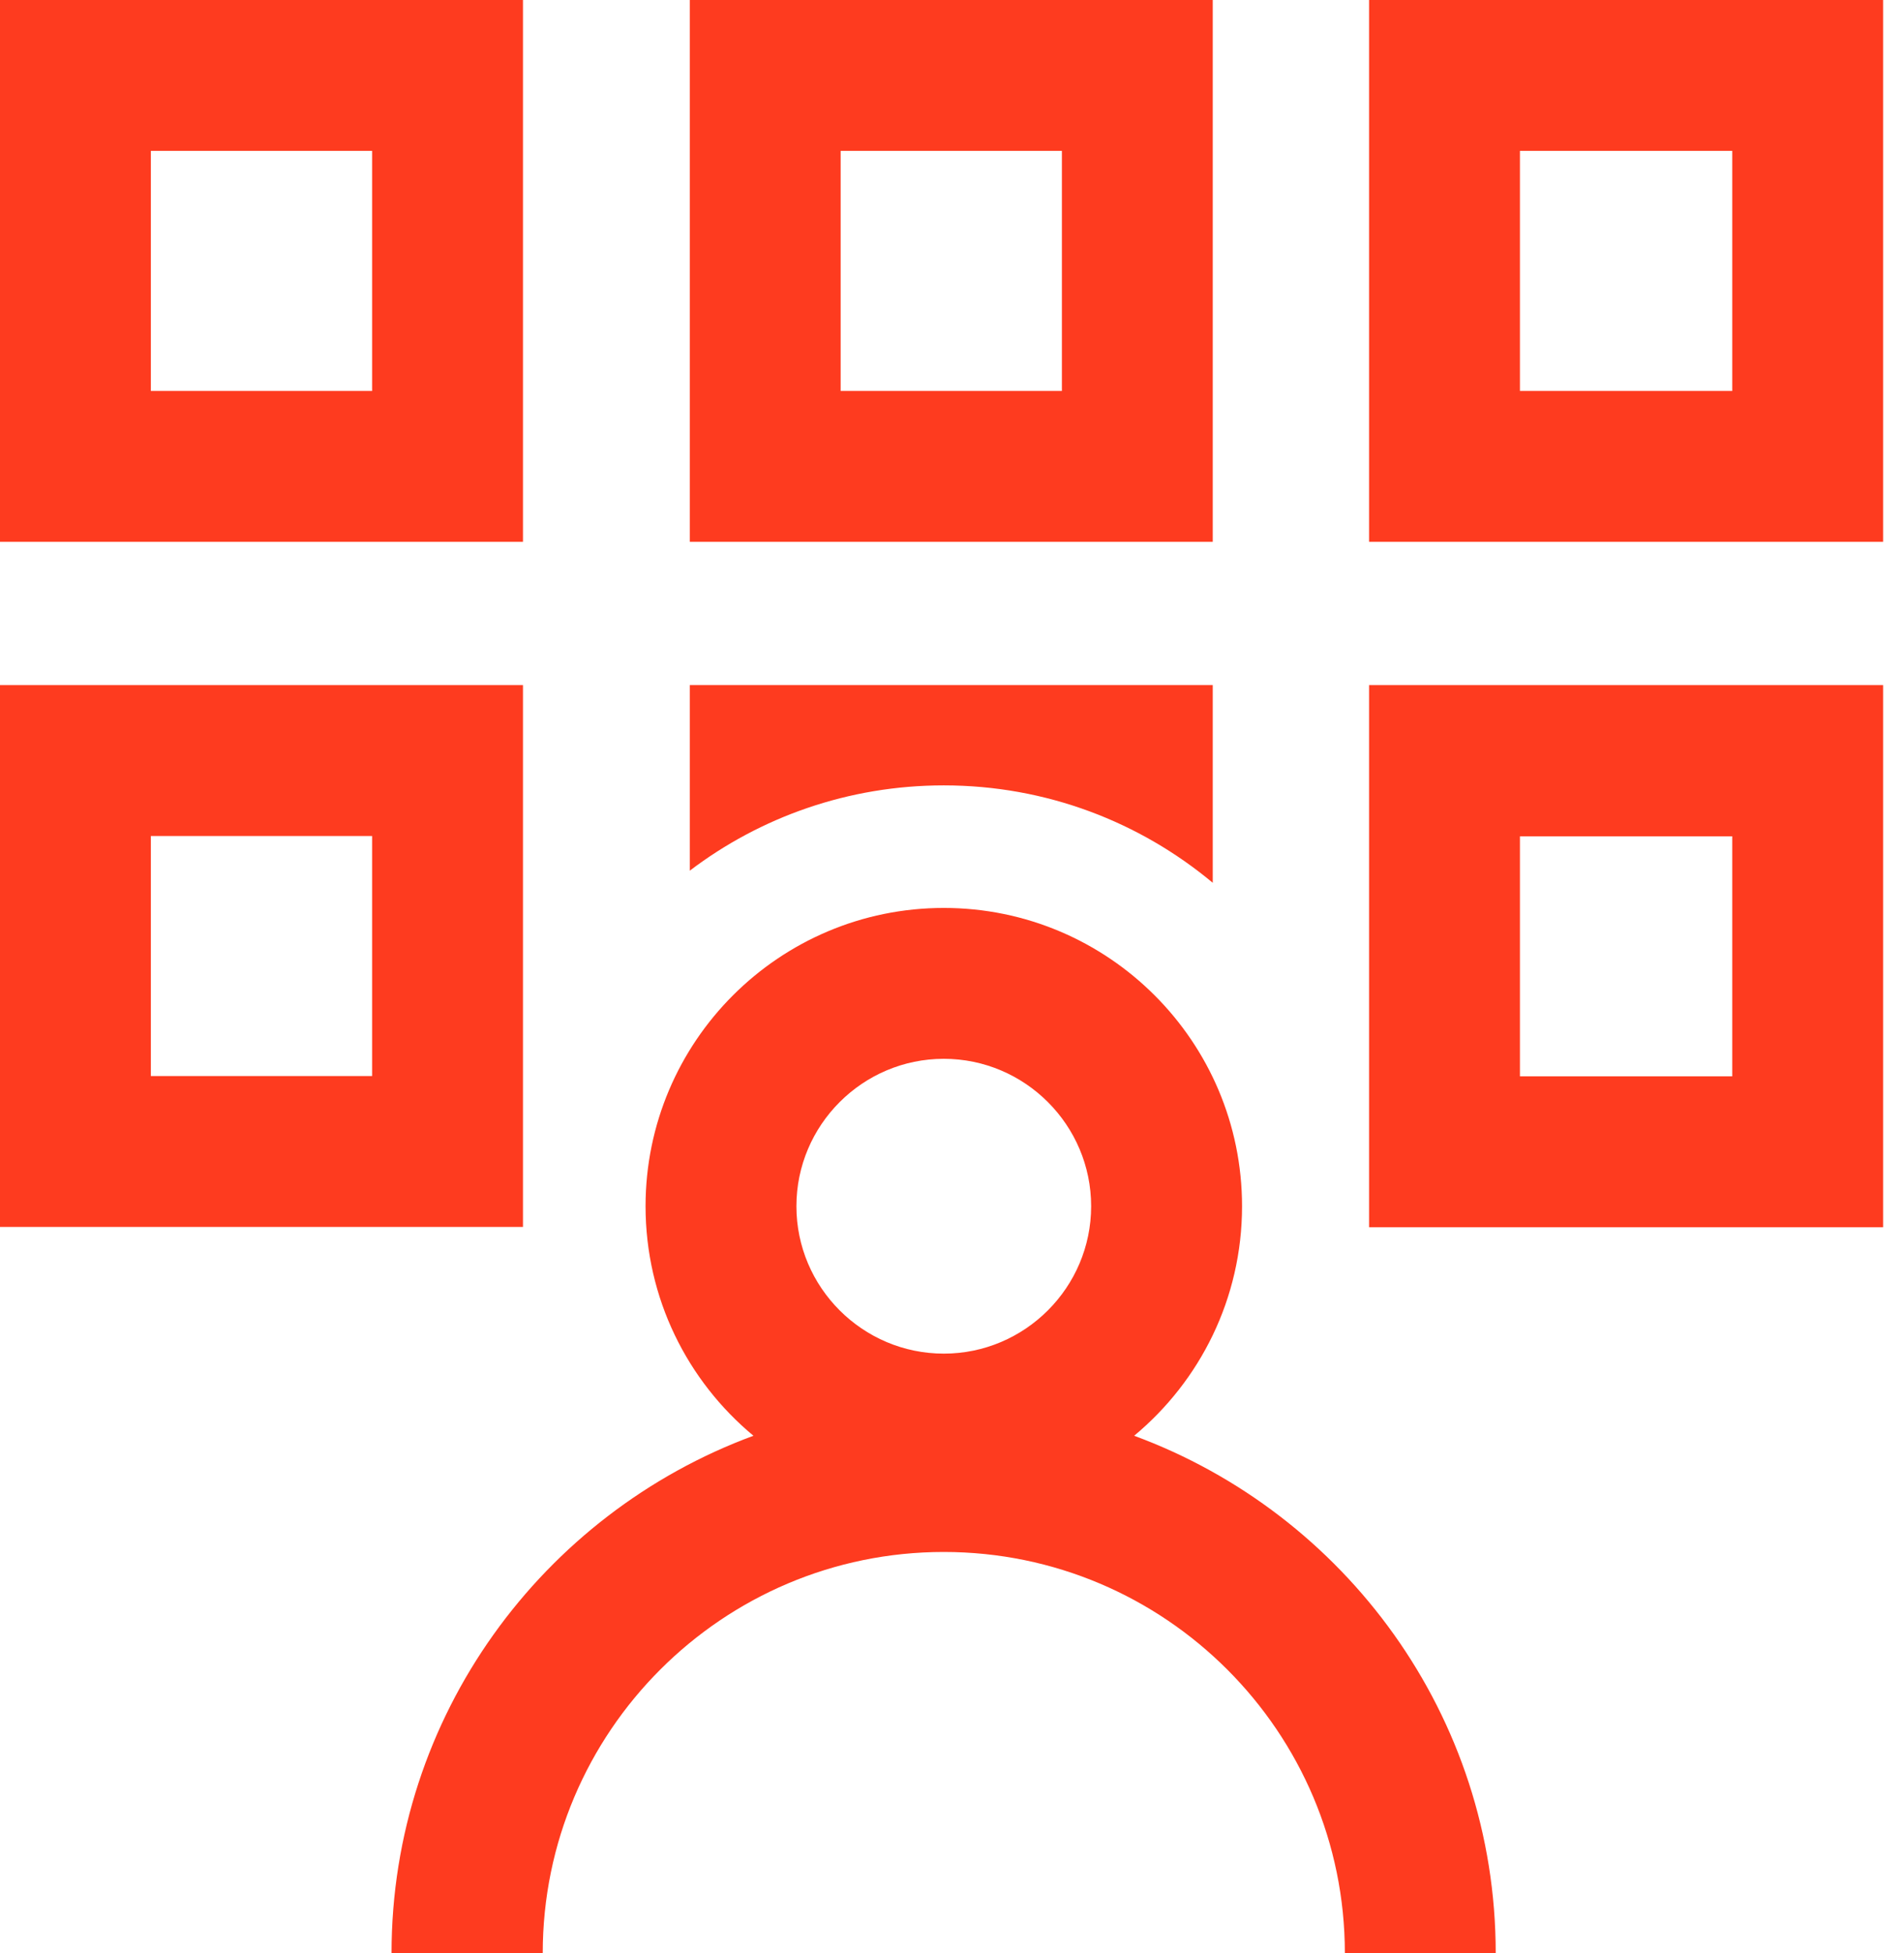<svg width="39" height="40" viewBox="0 0 39 40" fill="none" xmlns="http://www.w3.org/2000/svg">
<path d="M10.712 0H0V11.097H10.712V0ZM7.622 8.007H3.09V3.09H7.622V8.007Z" fill="#FE3B1F"/>
<path d="M28.043 0V11.097H38.572V0H28.043ZM35.482 8.007H31.133V3.09H35.482V8.007Z" fill="#FE3B1F"/>
<path d="M24.841 0H14.129V11.097H24.841V0ZM21.751 8.007H17.219V3.09H21.751V8.007Z" fill="#FE3B1F"/>
<path d="M10.712 14.031H0V25.128H10.712V14.031ZM7.622 22.038H3.09V17.122H7.622V22.038Z" fill="#FE3B1F"/>
<path d="M14.129 17.832C15.57 16.737 17.376 16.085 19.332 16.085C21.431 16.085 23.348 16.835 24.841 18.08V14.031H14.129V17.832Z" fill="#FE3B1F"/>
<path d="M28.043 25.135H38.572V14.031H28.043V25.128V25.135ZM31.133 17.128H35.482V22.044H31.133V17.128Z" fill="#FE3B1F"/>
<path d="M23.231 29.405C24.58 28.284 25.441 26.595 25.441 24.704C25.441 21.333 22.703 18.595 19.332 18.595C15.961 18.595 13.223 21.333 13.223 24.704C13.223 26.595 14.083 28.284 15.433 29.405C11.117 30.996 8.02 35.143 8.02 40H11.117C11.117 35.469 14.8 31.785 19.332 31.785C23.863 31.785 27.547 35.469 27.547 40H30.637C30.637 35.136 27.547 30.996 23.231 29.405ZM19.332 21.685C20.994 21.685 22.35 23.042 22.35 24.704C22.35 26.367 20.994 27.723 19.332 27.723C17.669 27.723 16.313 26.367 16.313 24.704C16.313 23.042 17.669 21.685 19.332 21.685Z" fill="#FE3B1F"/>
</svg>
